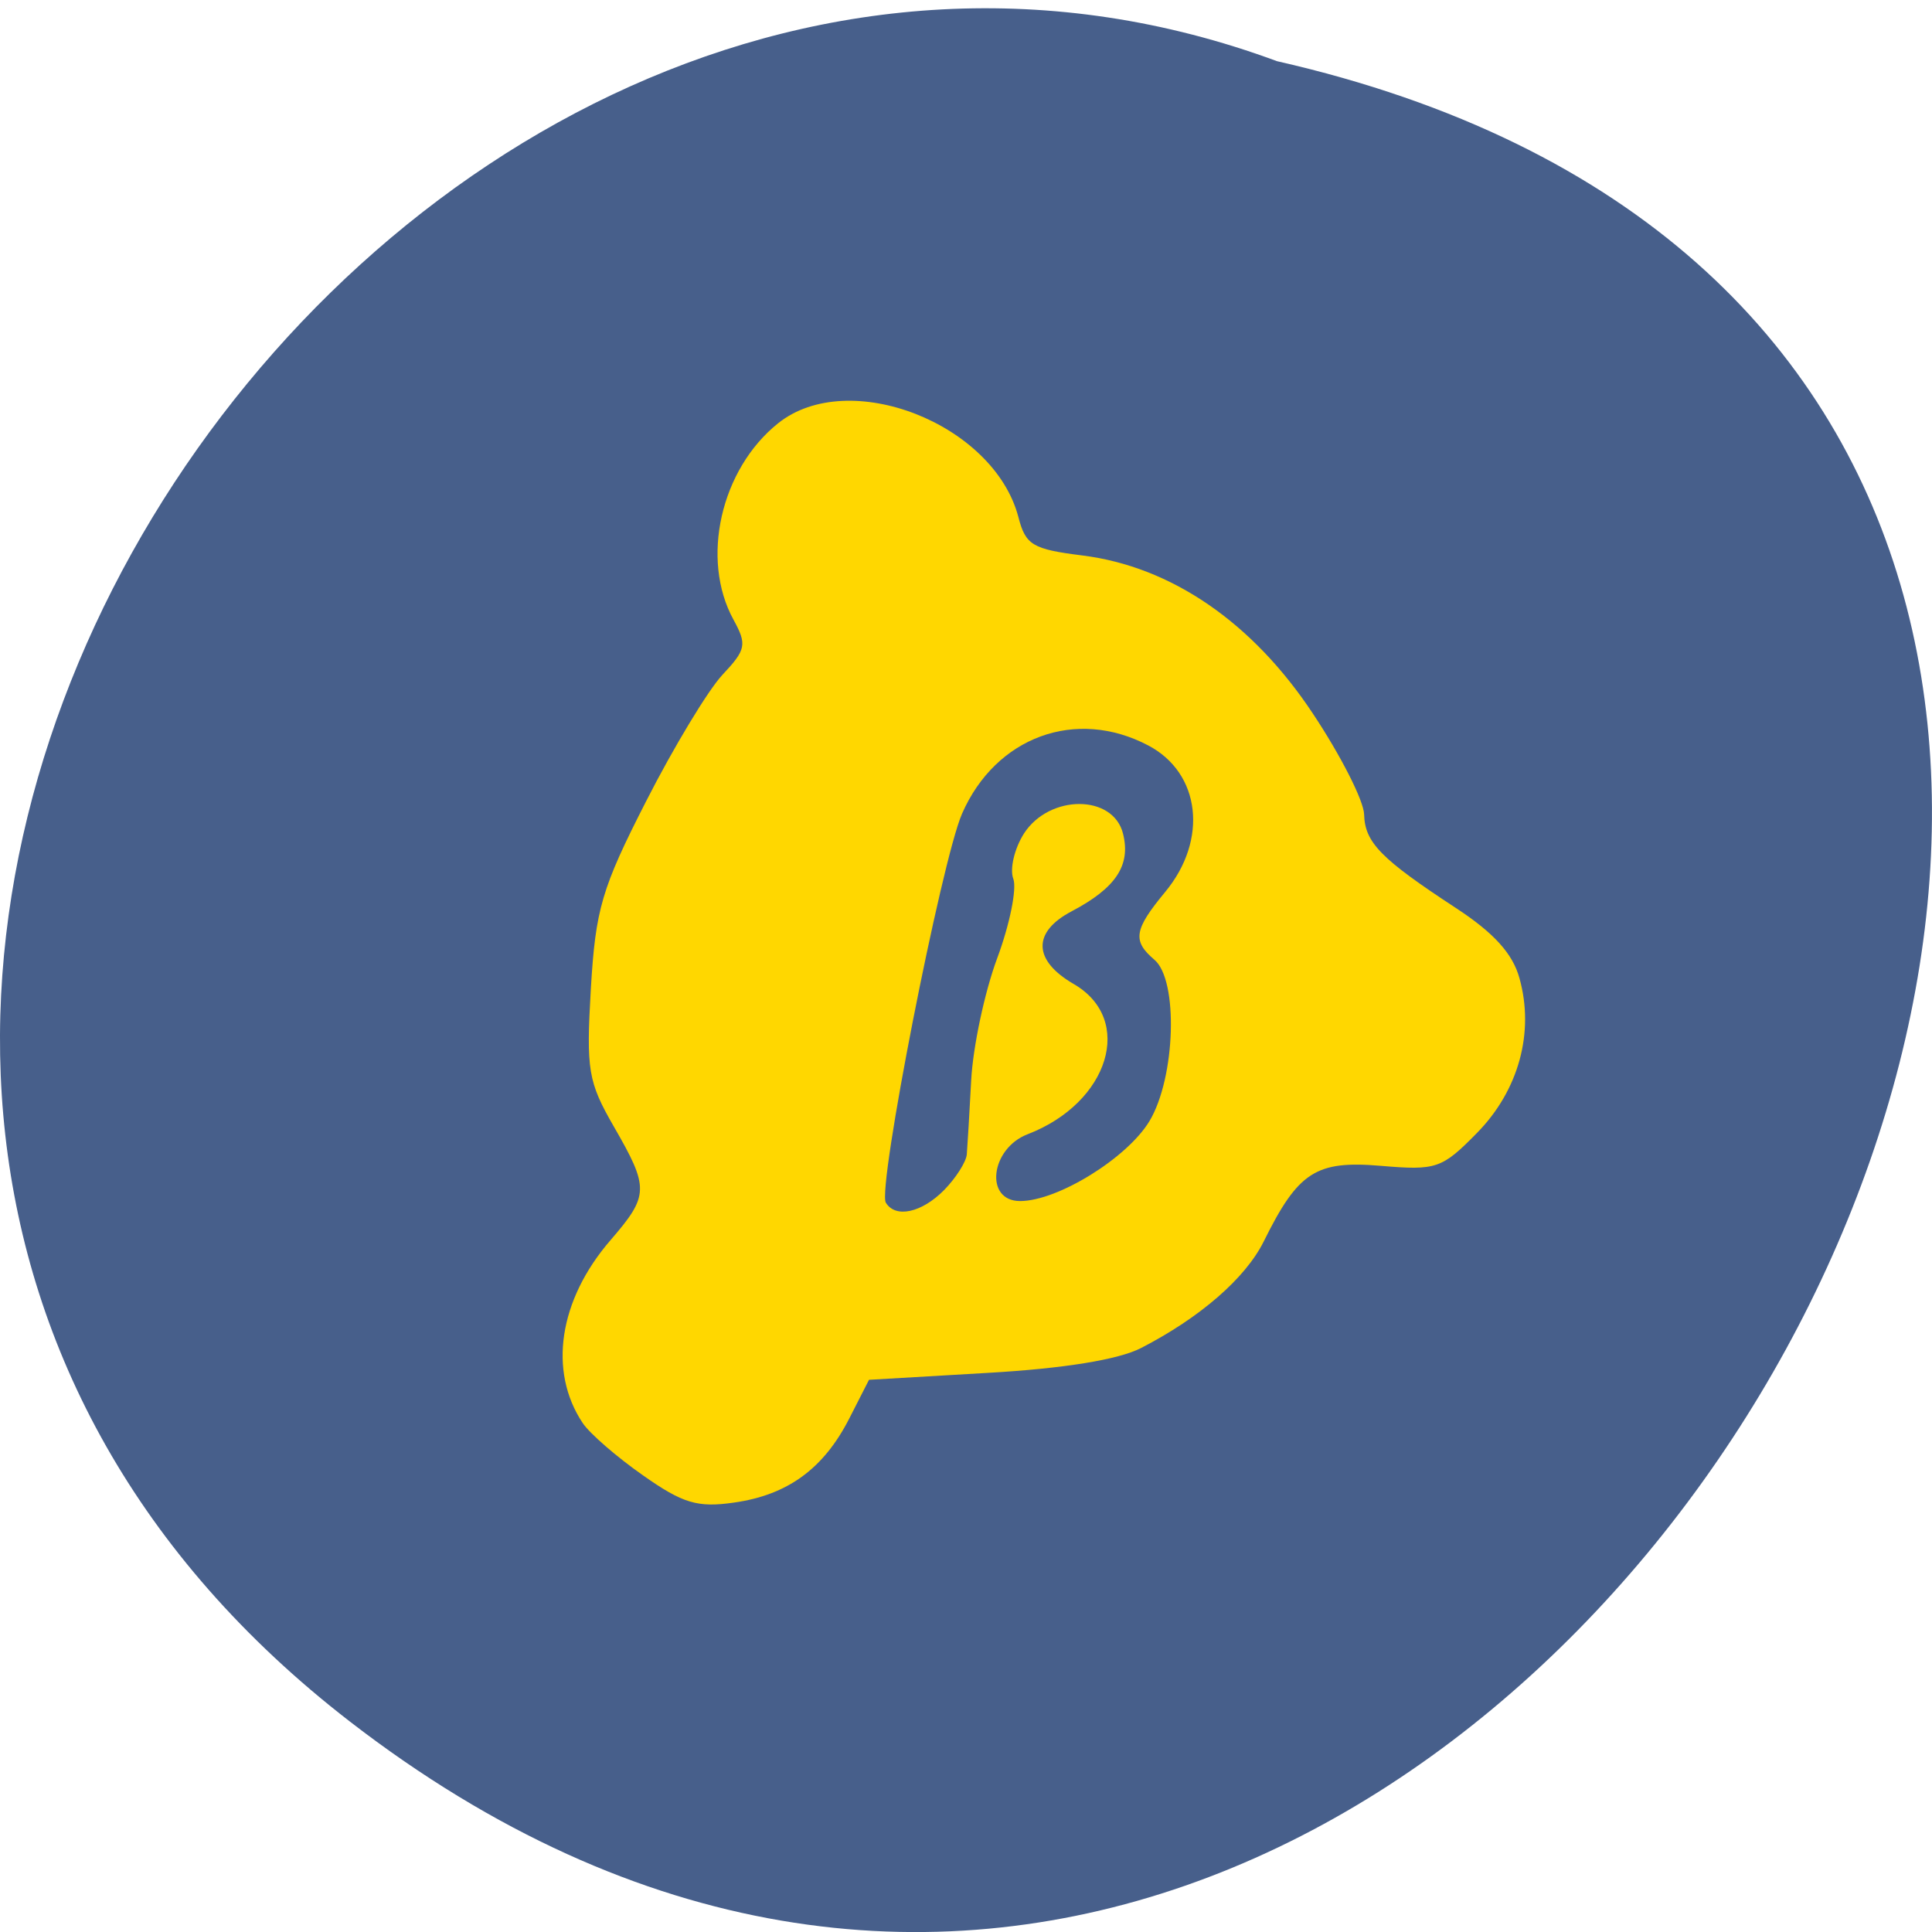 
<svg xmlns="http://www.w3.org/2000/svg" xmlns:xlink="http://www.w3.org/1999/xlink" width="48px" height="48px" viewBox="0 0 48 48" version="1.1">
<g id="surface1">
<path style=" stroke:none;fill-rule:nonzero;fill:rgb(27.843%,37.255%,54.51%);fill-opacity:1;" d="M 8.691 42.77 C 37.48 65.016 67.367 9.621 31.727 1.52 C 9.277 -6.781 -12.645 26.289 8.691 42.77 Z M 8.691 42.77 "/>
<path style=" stroke:none;fill-rule:nonzero;fill:rgb(100%,84.314%,0%);fill-opacity:1;" d="M 15.977 36.656 C 15.328 36.203 14.652 35.617 14.477 35.355 C 13.617 34.066 13.883 32.301 15.164 30.816 C 16.129 29.699 16.133 29.52 15.25 27.988 C 14.609 26.875 14.562 26.582 14.68 24.559 C 14.797 22.59 14.945 22.074 16.055 19.902 C 16.738 18.562 17.59 17.152 17.945 16.77 C 18.539 16.137 18.562 16.016 18.223 15.395 C 17.398 13.891 17.906 11.656 19.332 10.516 C 21.086 9.113 24.688 10.52 25.301 12.844 C 25.48 13.543 25.652 13.645 26.895 13.801 C 29.098 14.078 31.117 15.461 32.617 17.727 C 33.309 18.766 33.883 19.895 33.891 20.234 C 33.91 20.934 34.309 21.34 36.176 22.562 C 37.113 23.176 37.582 23.691 37.75 24.301 C 38.129 25.652 37.73 27.094 36.695 28.148 C 35.824 29.035 35.688 29.082 34.309 28.965 C 32.695 28.828 32.254 29.109 31.395 30.848 C 30.938 31.762 29.812 32.738 28.348 33.492 C 27.785 33.781 26.434 34 24.535 34.109 L 21.59 34.281 L 21.098 35.246 C 20.461 36.492 19.566 37.145 18.23 37.332 C 17.332 37.461 16.965 37.352 15.977 36.656 Z M 23.457 29.566 C 23.75 29.266 24.004 28.867 24.02 28.68 C 24.035 28.492 24.086 27.664 24.129 26.84 C 24.172 26.016 24.461 24.652 24.773 23.812 C 25.086 22.973 25.266 22.082 25.176 21.836 C 25.082 21.59 25.203 21.082 25.441 20.707 C 26.074 19.73 27.66 19.73 27.902 20.715 C 28.098 21.5 27.723 22.062 26.625 22.641 C 25.645 23.156 25.664 23.859 26.672 24.445 C 28.195 25.324 27.562 27.398 25.531 28.18 C 24.605 28.535 24.453 29.84 25.344 29.84 C 26.277 29.84 28.008 28.77 28.559 27.852 C 29.207 26.77 29.281 24.348 28.68 23.844 C 28.129 23.375 28.172 23.098 28.949 22.16 C 30.023 20.863 29.828 19.203 28.527 18.52 C 26.73 17.574 24.738 18.305 23.902 20.215 C 23.387 21.398 21.793 29.527 22.008 29.879 C 22.246 30.273 22.898 30.133 23.457 29.566 Z M 23.457 29.566 "/>
</g>
</svg>
